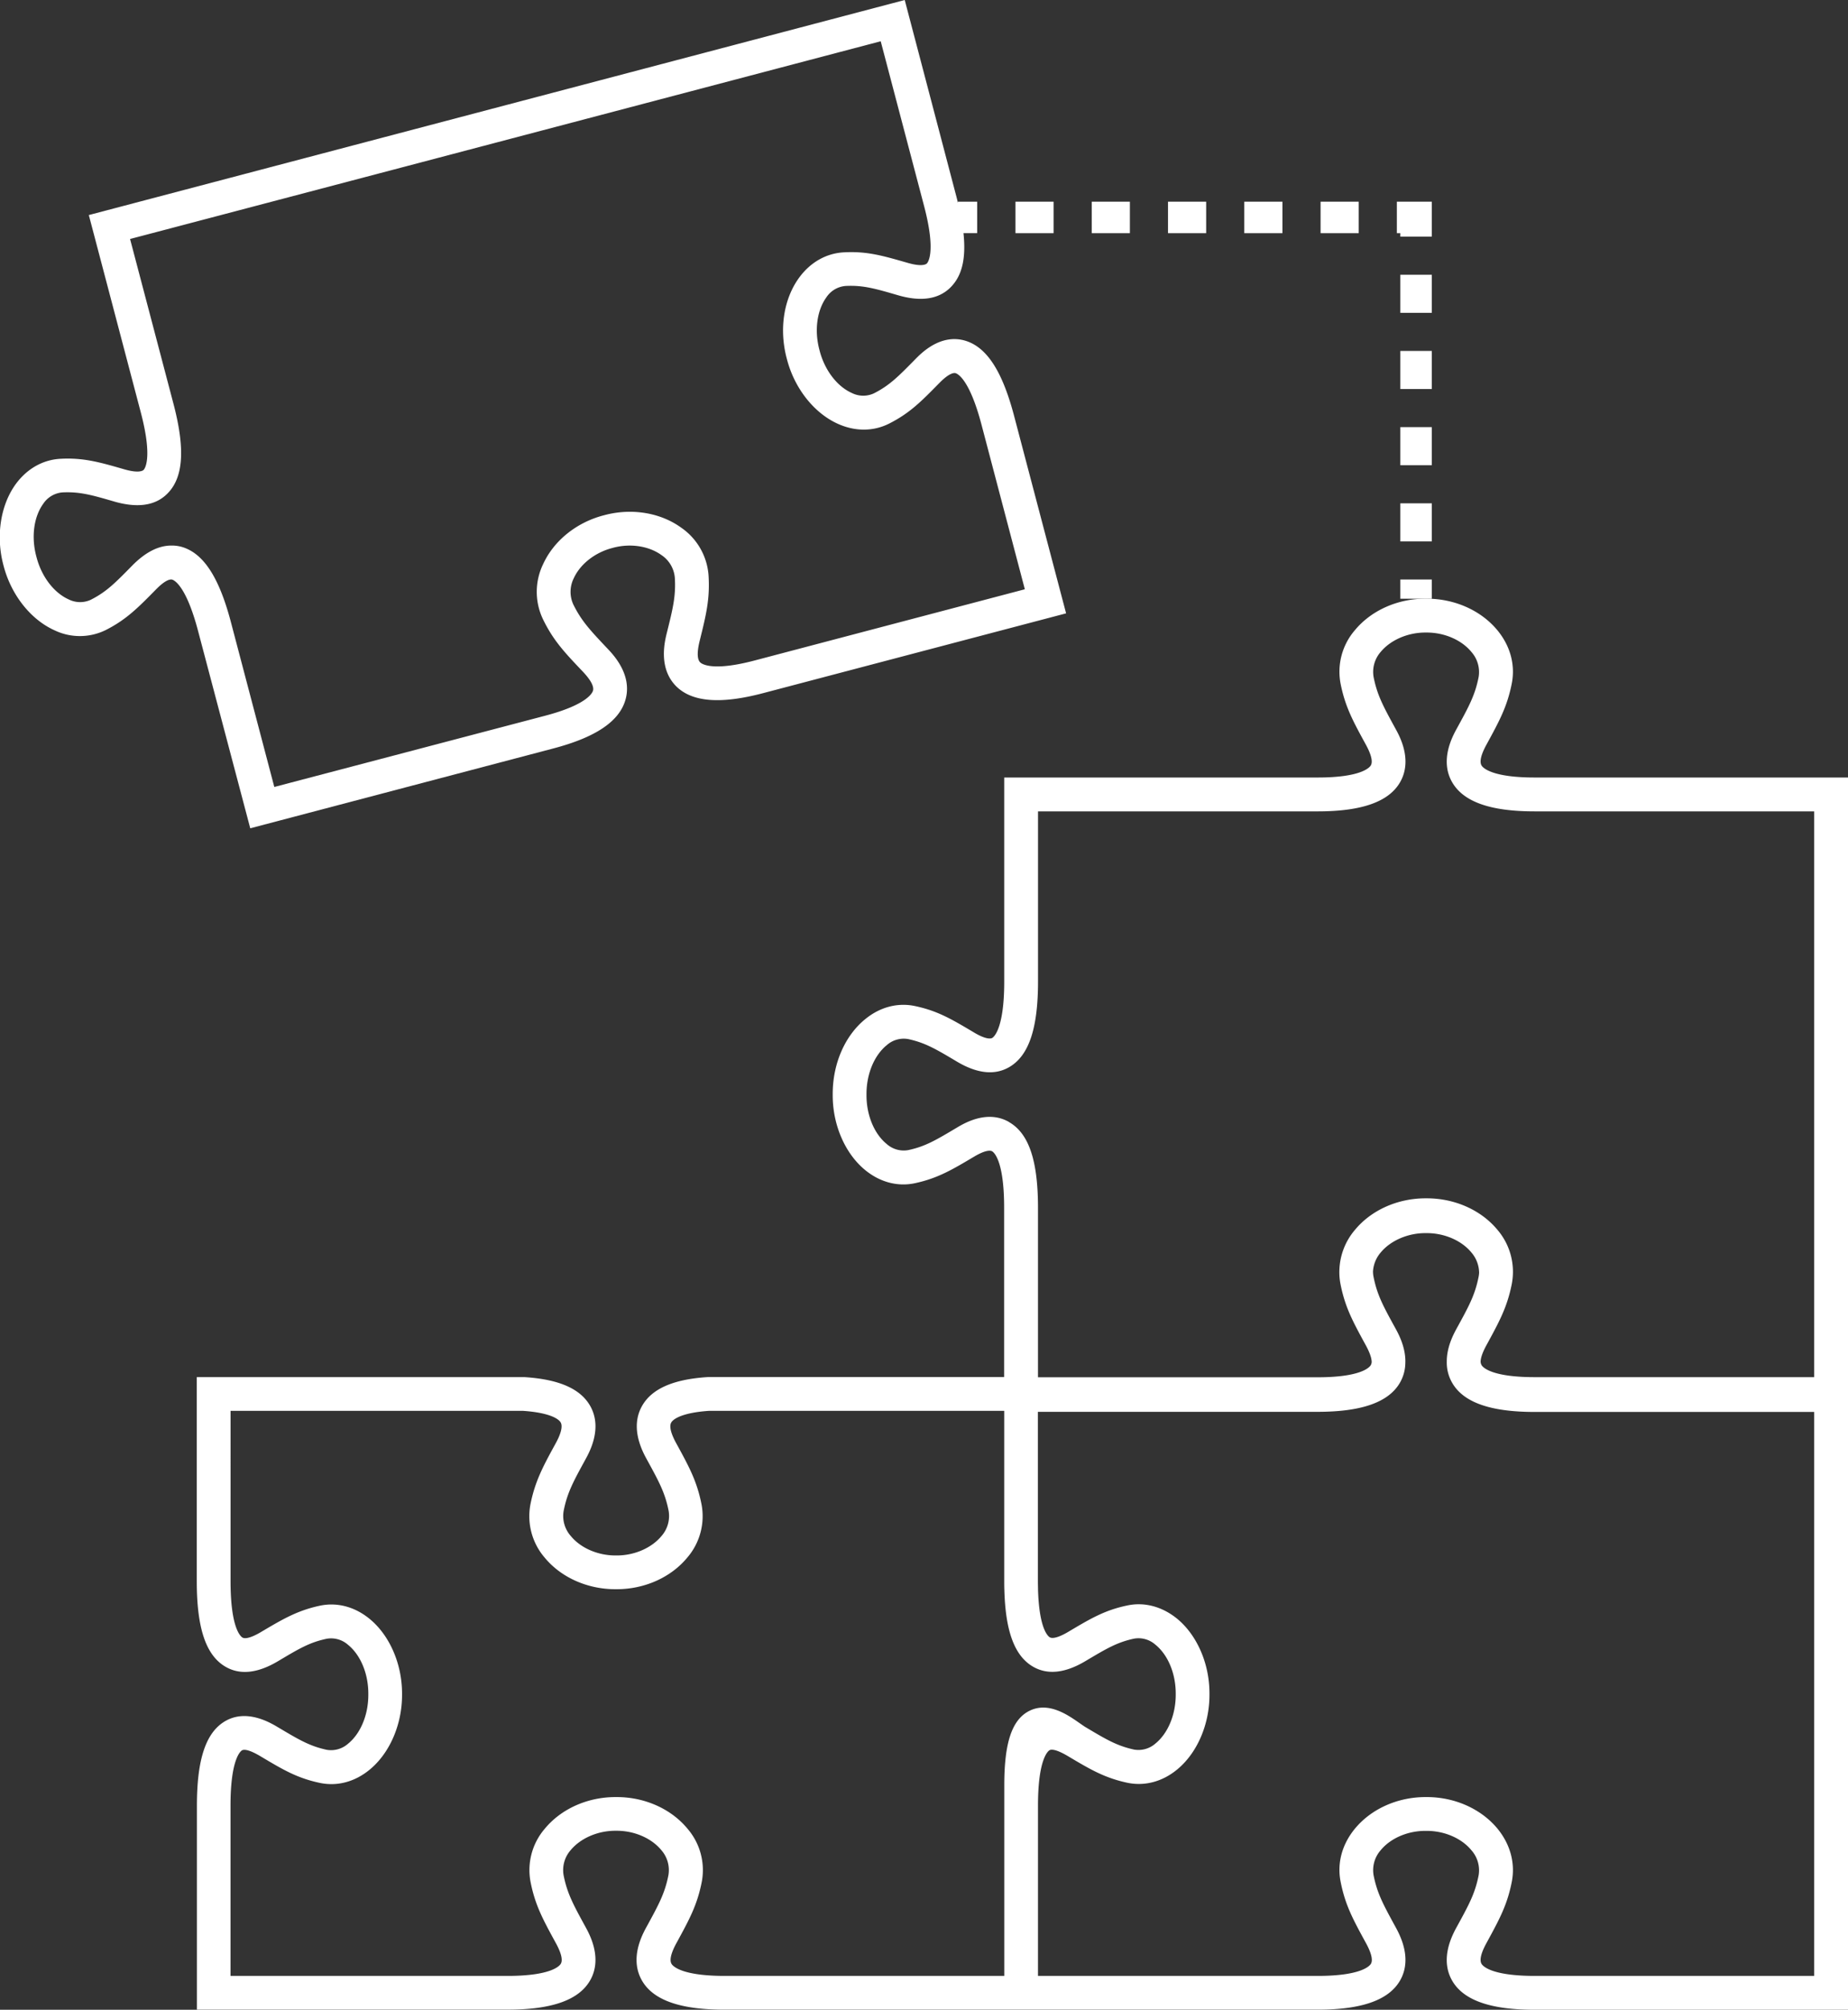 <svg xmlns="http://www.w3.org/2000/svg" viewBox="0 0 782.31 850.43"><rect x="0" y="0" width="782.31" height="850.43" fill="#333333" stroke="none"/><defs><style>.cls-1{fill:#fff;}</style></defs><g id="Layer_2" data-name="Layer 2"><g id="Layer_1-2" data-name="Layer 1"><g id="ICONS"><path class="cls-1" d="M105.94,350.49,234.26,316.7c17.93-4.72,27.91-11.45,30.51-20.58,3-10.48-5-18.94-7.65-21.72-7.35-7.77-11-11.67-14.44-18.66a12.84,12.84,0,0,1,.24-11.11c2.73-5.94,8.93-10.81,16.19-12.72l.55-.15c7.24-1.91,15-.72,20.34,3.11a12.81,12.81,0,0,1,5.67,9.55c.49,7.77-.8,13-3.37,23.34-.92,3.72-3.72,15,4,22.69,6.76,6.65,18.76,7.59,36.69,2.87l128.32-33.78-22-83.5c-5.08-19.32-11.8-29.47-21.14-32-10.18-2.7-18.07,5.29-20.66,7.93-7.28,7.4-10.93,11.11-17.55,14.47a10.77,10.77,0,0,1-9.4-.17c-6.22-2.79-11.41-9.6-13.56-17.76l-.15-.58c-2.15-8.16-1-16.64,3-22.14A10.79,10.79,0,0,1,358,121c7.38-.36,12.4,1.09,22.39,4,9.52,2.72,16.88,1.62,21.88-3.28s6.73-12.27,5.6-23.07h5.8V85.34h-8.13v.53c-.19-.79-.38-1.56-.59-2.37L383,0,37.6,91l22,83.5c5.19,19.71,1.57,24,1.15,24.38s-2.22,1.39-8-.25c-10.39-3-17.26-5-27-4.5-7.46.35-14.19,4.11-19,10.6-6.52,8.89-8.57,22-5.35,34.24l.15.58c3.22,12.23,11.47,22.64,21.53,27.16a24.79,24.79,0,0,0,21.71-.12c8.72-4.42,13.72-9.51,21.28-17.2,4.17-4.25,6.14-4.31,6.79-4.13s5.81,2.07,11,21.77ZM72.53,230.85c-5.45,0-11,2.83-16.55,8.47-7.27,7.4-10.92,11.11-17.54,14.47a10.77,10.77,0,0,1-9.4-.17c-6.21-2.79-11.41-9.6-13.55-17.74l-.16-.6c-2.15-8.16-1-16.65,3-22.14a10.79,10.79,0,0,1,8.1-4.78c7.4-.35,12.41,1.09,22.39,4,9.54,2.64,16.91,1.58,21.91-3.36,6.92-6.76,7.77-18.91,2.68-38.23L55.06,101.13,169.53,71l203.3-53.54,18.35,69.68c5.19,19.71,1.57,24,1.15,24.38s-2.23,1.39-7.95-.25c-10.76-3.09-17.26-5-27-4.5-7.46.35-14.19,4.11-19,10.61-6.62,9-8.62,21.81-5.36,34.21l.16.6c3.22,12.23,11.47,22.64,21.52,27.15,7.34,3.31,15.06,3.26,21.72-.11,8.71-4.42,13.44-9.23,21.27-17.2,4.19-4.25,6.15-4.3,6.8-4.13s5.81,2.07,11,21.77l18.35,69.68L319.39,279.5c-17.86,4.7-22.31,1.46-23,.76-.9-.88-1.66-3.17-.2-9.07,2.73-11,4.38-17.7,3.76-27.67a26.88,26.88,0,0,0-11.58-20.24c-8.8-6.36-20.9-8.35-32.34-5.34l-.57.15c-11.44,3-21,10.71-25.52,20.58a26.86,26.86,0,0,0-.1,23.32c4.36,9,9.08,14,16.91,22.23,4.17,4.41,4.63,6.77,4.29,8-.27,1-2.54,6-20.41,10.68L116.12,333,97.77,263.33c-5.08-19.32-11.8-29.47-21.14-32A15.75,15.75,0,0,0,72.53,230.85Z"/><path class="cls-1" d="M782.31,582.74V329H649.62c-18.49,0-22-4.28-22.46-5.13-.64-1.09-.8-3.49,2.12-8.81,5.45-10,8.74-16,10.69-25.8,1.56-7.89-.59-15.89-6.05-22.53-6.9-8.39-18.08-13.4-29.91-13.4h-.59c-11.83,0-23,5-29.92,13.41a26.86,26.86,0,0,0-6,22.52c1.94,9.79,5.23,15.82,10.69,25.8,2.91,5.32,2.76,7.73,2.12,8.81-.51.86-4,5.13-22.46,5.13H425.12v86.34c0,20.38-4.57,23.57-5.1,23.87s-2.5.78-7.62-2.27c-9.62-5.72-15.43-9.18-25-11.22-7.3-1.56-14.77.37-21,5.43-8.7,7-13.89,18.9-13.89,31.74v.61c0,12.64,5.32,24.81,13.9,31.74,6.26,5.06,13.73,7,21,5.41,9.55-2.06,15.68-5.7,24.95-11.21,5.13-3.05,7.05-2.6,7.63-2.27s5.09,3.49,5.09,23.86v71.68H299.57c-14.68.94-23.8,5-27.87,12.39-5.1,9.27.35,19.22,2.14,22.49,5.13,9.36,7.7,14.07,9.21,21.72A12.83,12.83,0,0,1,280,650c-4.15,5-11.38,8.19-18.88,8.19h-.58c-7.49,0-14.72-3.14-18.87-8.19a12.77,12.77,0,0,1-3.06-10.67c1.52-7.7,4.09-12.38,9.2-21.72,1.79-3.26,7.25-13.21,2.15-22.49-4.07-7.4-13.19-11.45-27.87-12.39H83.3v86.35c0,20,3.91,31.51,12.32,36.29,6.09,3.46,13.49,2.65,22-2.4,8.91-5.3,13.39-8,20.66-9.53a10.79,10.79,0,0,1,9.05,2.56c5.3,4.29,8.59,12.19,8.59,20.62v.6c0,8.44-3.29,16.35-8.59,20.64a10.86,10.86,0,0,1-9,2.57c-7.23-1.56-11.72-4.23-20.65-9.54-3.25-1.94-13.14-7.83-22.2-2.68-8.27,4.7-12.12,16.08-12.12,35.83v86.34H214.92c18.55,0,29.91-4,34.75-12.13,5.56-9.38,0-19.6-1.88-23-5.12-9.37-7.69-14.08-9.2-21.73a12.8,12.8,0,0,1,3-10.65c4.16-5,11.39-8.19,18.89-8.19h.59c7.49,0,14.72,3.14,18.88,8.19a12.81,12.81,0,0,1,3,10.66c-1.51,7.67-4.09,12.37-9.2,21.73-1.84,3.35-7.44,13.56-1.88,23,4.83,8.16,16.2,12.13,34.75,12.13H557.81c18.55,0,29.91-4,34.75-12.13,5.56-9.37,0-19.59-1.87-23-5.12-9.38-7.7-14.08-9.21-21.74a12.77,12.77,0,0,1,3-10.6c4.15-5.06,11.39-8.19,18.88-8.19H604c7.49,0,14.73,3.13,18.88,8.19a12.77,12.77,0,0,1,3.06,10.65c-1.52,7.69-4.09,12.38-9.21,21.73-1.84,3.36-7.44,13.57-1.88,23,4.84,8.16,16.21,12.13,34.76,12.13h132.7Zm-355.21-108c-9.16-5.22-18.82.51-22,2.4-8.92,5.3-13.39,8-20.65,9.53a10.79,10.79,0,0,1-9.05-2.56c-5.3-4.28-8.59-12.19-8.59-20.62v-.61c0-8.44,3.29-16.34,8.59-20.63a10.82,10.82,0,0,1,9.05-2.57c7.23,1.56,11.72,4.22,20.65,9.54,8.51,5.06,15.91,5.86,22,2.4,8.41-4.78,12.32-16.31,12.32-36.29v-72h118.4c18.55,0,29.92-4,34.75-12.13,5.56-9.38,0-19.6-1.87-22.95-5.12-9.38-7.7-14.09-9.21-21.72a12.83,12.83,0,0,1,3-10.68c4.15-5,11.38-8.19,18.87-8.19H604c7.49,0,14.72,3.14,18.87,8.19a12.84,12.84,0,0,1,3.07,10.68c-1.52,7.66-4.09,12.36-9.21,21.71-1.84,3.35-7.44,13.56-1.88,22.95,4.84,8.17,16.21,12.14,34.76,12.14H768V582.74H649.62c-18.48,0-22-4.27-22.45-5.13a3.11,3.11,0,0,1-.39-1.55c.08-1.44.7-3.61,2.5-6.89,5.45-10,8.74-16,10.69-25.8a27.31,27.31,0,0,0-6-22.9c-6.9-8.4-18.08-13.4-29.92-13.4h-.59c-11.83,0-23,5-29.92,13.41A27.48,27.48,0,0,0,567,537.42a26.24,26.24,0,0,0,.48,6c1.93,9.77,5.22,15.79,10.69,25.81,1.87,3.43,2.47,5.64,2.5,7.07a3.08,3.08,0,0,1-.38,1.36c-.51.86-4,5.13-22.46,5.13H439.41V511.06c0-20-3.88-31.5-12.31-36.28ZM306.72,836.1c-18.48,0-22-4.27-22.46-5.13-.64-1.08-.79-3.49,2.12-8.8,5.46-10,8.75-16,10.69-25.82a26.83,26.83,0,0,0-6-22.5c-6.9-8.4-18.09-13.42-29.92-13.42h-.62c-11.84,0-23,5-29.93,13.42a26.83,26.83,0,0,0-6,22.5c1.93,9.8,5.22,15.82,10.69,25.83,2.91,5.31,2.76,7.71,2.11,8.79-.5.86-4,5.13-22.45,5.13H97.58V764.05c0-20,4.38-23.12,4.88-23.4.69-.39,2.62-.58,7.84,2.53,9.62,5.73,15.43,9.18,25,11.23,7.31,1.57,14.76-.36,21-5.43,8.58-6.93,13.9-19.1,13.9-31.75v-.6c0-12.64-5.32-24.8-13.89-31.73-6.26-5.07-13.73-7-21-5.43-9.57,2.07-15.69,5.71-25,11.22-5.11,3-7,2.6-7.61,2.27s-5.1-3.49-5.1-23.87V597H221.4c10.16.68,14.94,3,16,5,.49.9.87,3.22-2.15,8.73-5.27,9.61-8.74,16-10.7,25.82a26.86,26.86,0,0,0,6,22.52c6.89,8.39,18.08,13.4,29.91,13.4h.59c11.84,0,23-5,29.92-13.41a26.84,26.84,0,0,0,6-22.51c-1.94-9.81-5.23-15.84-10.69-25.81-2.87-5.24-2.76-7.65-2.16-8.74,1.09-2,5.88-4.32,16-5h125v72c0,1.26,0,2.48.05,3.67.46,17.76,4.39,28.18,12.28,32.66,6.09,3.46,13.48,2.65,22-2.41,8.94-5.31,13.42-8,20.67-9.54a10.78,10.78,0,0,1,9,2.57c5.3,4.29,8.6,12.19,8.6,20.64v.56c0,8.43-3.3,16.33-8.59,20.62a10.86,10.86,0,0,1-9,2.57c-7.29-1.58-11.76-4.24-20.67-9.55-.6-.36-1.49-1-2.44-1.65-5-3.49-13.28-9.33-21.44-5.1-7.22,3.75-10.44,13.43-10.44,31.37V836.1Zm342.9,0c-18.49,0-22-4.27-22.46-5.13-.64-1.08-.8-3.49,2.12-8.8,5.45-10,8.75-16,10.69-25.82,1.56-7.88-.59-15.87-6-22.51-6.9-8.39-18.08-13.41-29.92-13.41h-.59c-11.84,0-23,5-29.92,13.41-5.45,6.64-7.6,14.63-6,22.5,1.94,9.82,5.23,15.84,10.69,25.83,2.91,5.32,2.76,7.72,2.12,8.81-.51.85-4,5.12-22.46,5.12H439.41V764c0-20,4.39-23.11,4.89-23.4.68-.39,2.61-.57,7.83,2.53,9.25,5.5,15.36,9.14,25,11.22,7.3,1.56,14.77-.37,21-5.43C506.7,742,512,729.83,512,717.19v-.67c0-12.65-5.33-24.81-13.91-31.74-6.26-5-13.73-7-21-5.4-9.59,2-15.71,5.7-25,11.21-5.12,3-7,2.6-7.62,2.27s-4.54-3.1-5.05-20.22c0-1.13-.05-2.33-.05-3.6V597.41h118.4c18.55,0,29.91-4,34.75-12.13a17.07,17.07,0,0,0,2.39-8.32c.33-6.65-2.93-12.61-4.25-15-5.12-9.33-7.69-14-9.21-21.71a11.57,11.57,0,0,1-.22-2.27,13.54,13.54,0,0,1,3.27-8c4.15-5,11.39-8.19,18.88-8.19H604c7.49,0,14.72,3.14,18.87,8.18a13.37,13.37,0,0,1,3.28,8.61,11.87,11.87,0,0,1-.21,1.68c-1.53,7.71-4.09,12.39-9.21,21.73-1.27,2.32-4.32,7.9-4.27,14.22a17.12,17.12,0,0,0,2.4,9.12c4.83,8.16,16.2,12.13,34.75,12.13H768V836.1Z"/><rect class="cls-1" x="559.04" y="85.34" width="16.15" height="13.33"/><rect class="cls-1" x="526.74" y="85.34" width="16.15" height="13.33"/><rect class="cls-1" x="462.16" y="85.34" width="16.15" height="13.33"/><rect class="cls-1" x="429.87" y="85.34" width="16.15" height="13.33"/><rect class="cls-1" x="494.45" y="85.34" width="16.15" height="13.33"/><polygon class="cls-1" points="592.8 100.14 606.13 100.14 606.13 85.34 591.33 85.34 591.33 98.67 592.8 98.67 592.8 100.14"/><rect class="cls-1" x="592.8" y="212.98" width="13.33" height="16.12"/><rect class="cls-1" x="592.8" y="116.26" width="13.33" height="16.12"/><rect class="cls-1" x="592.8" y="148.5" width="13.33" height="16.12"/><rect class="cls-1" x="592.8" y="180.74" width="13.33" height="16.12"/><rect class="cls-1" x="592.8" y="245.22" width="13.33" height="8.13"/></g></g></g></svg>
